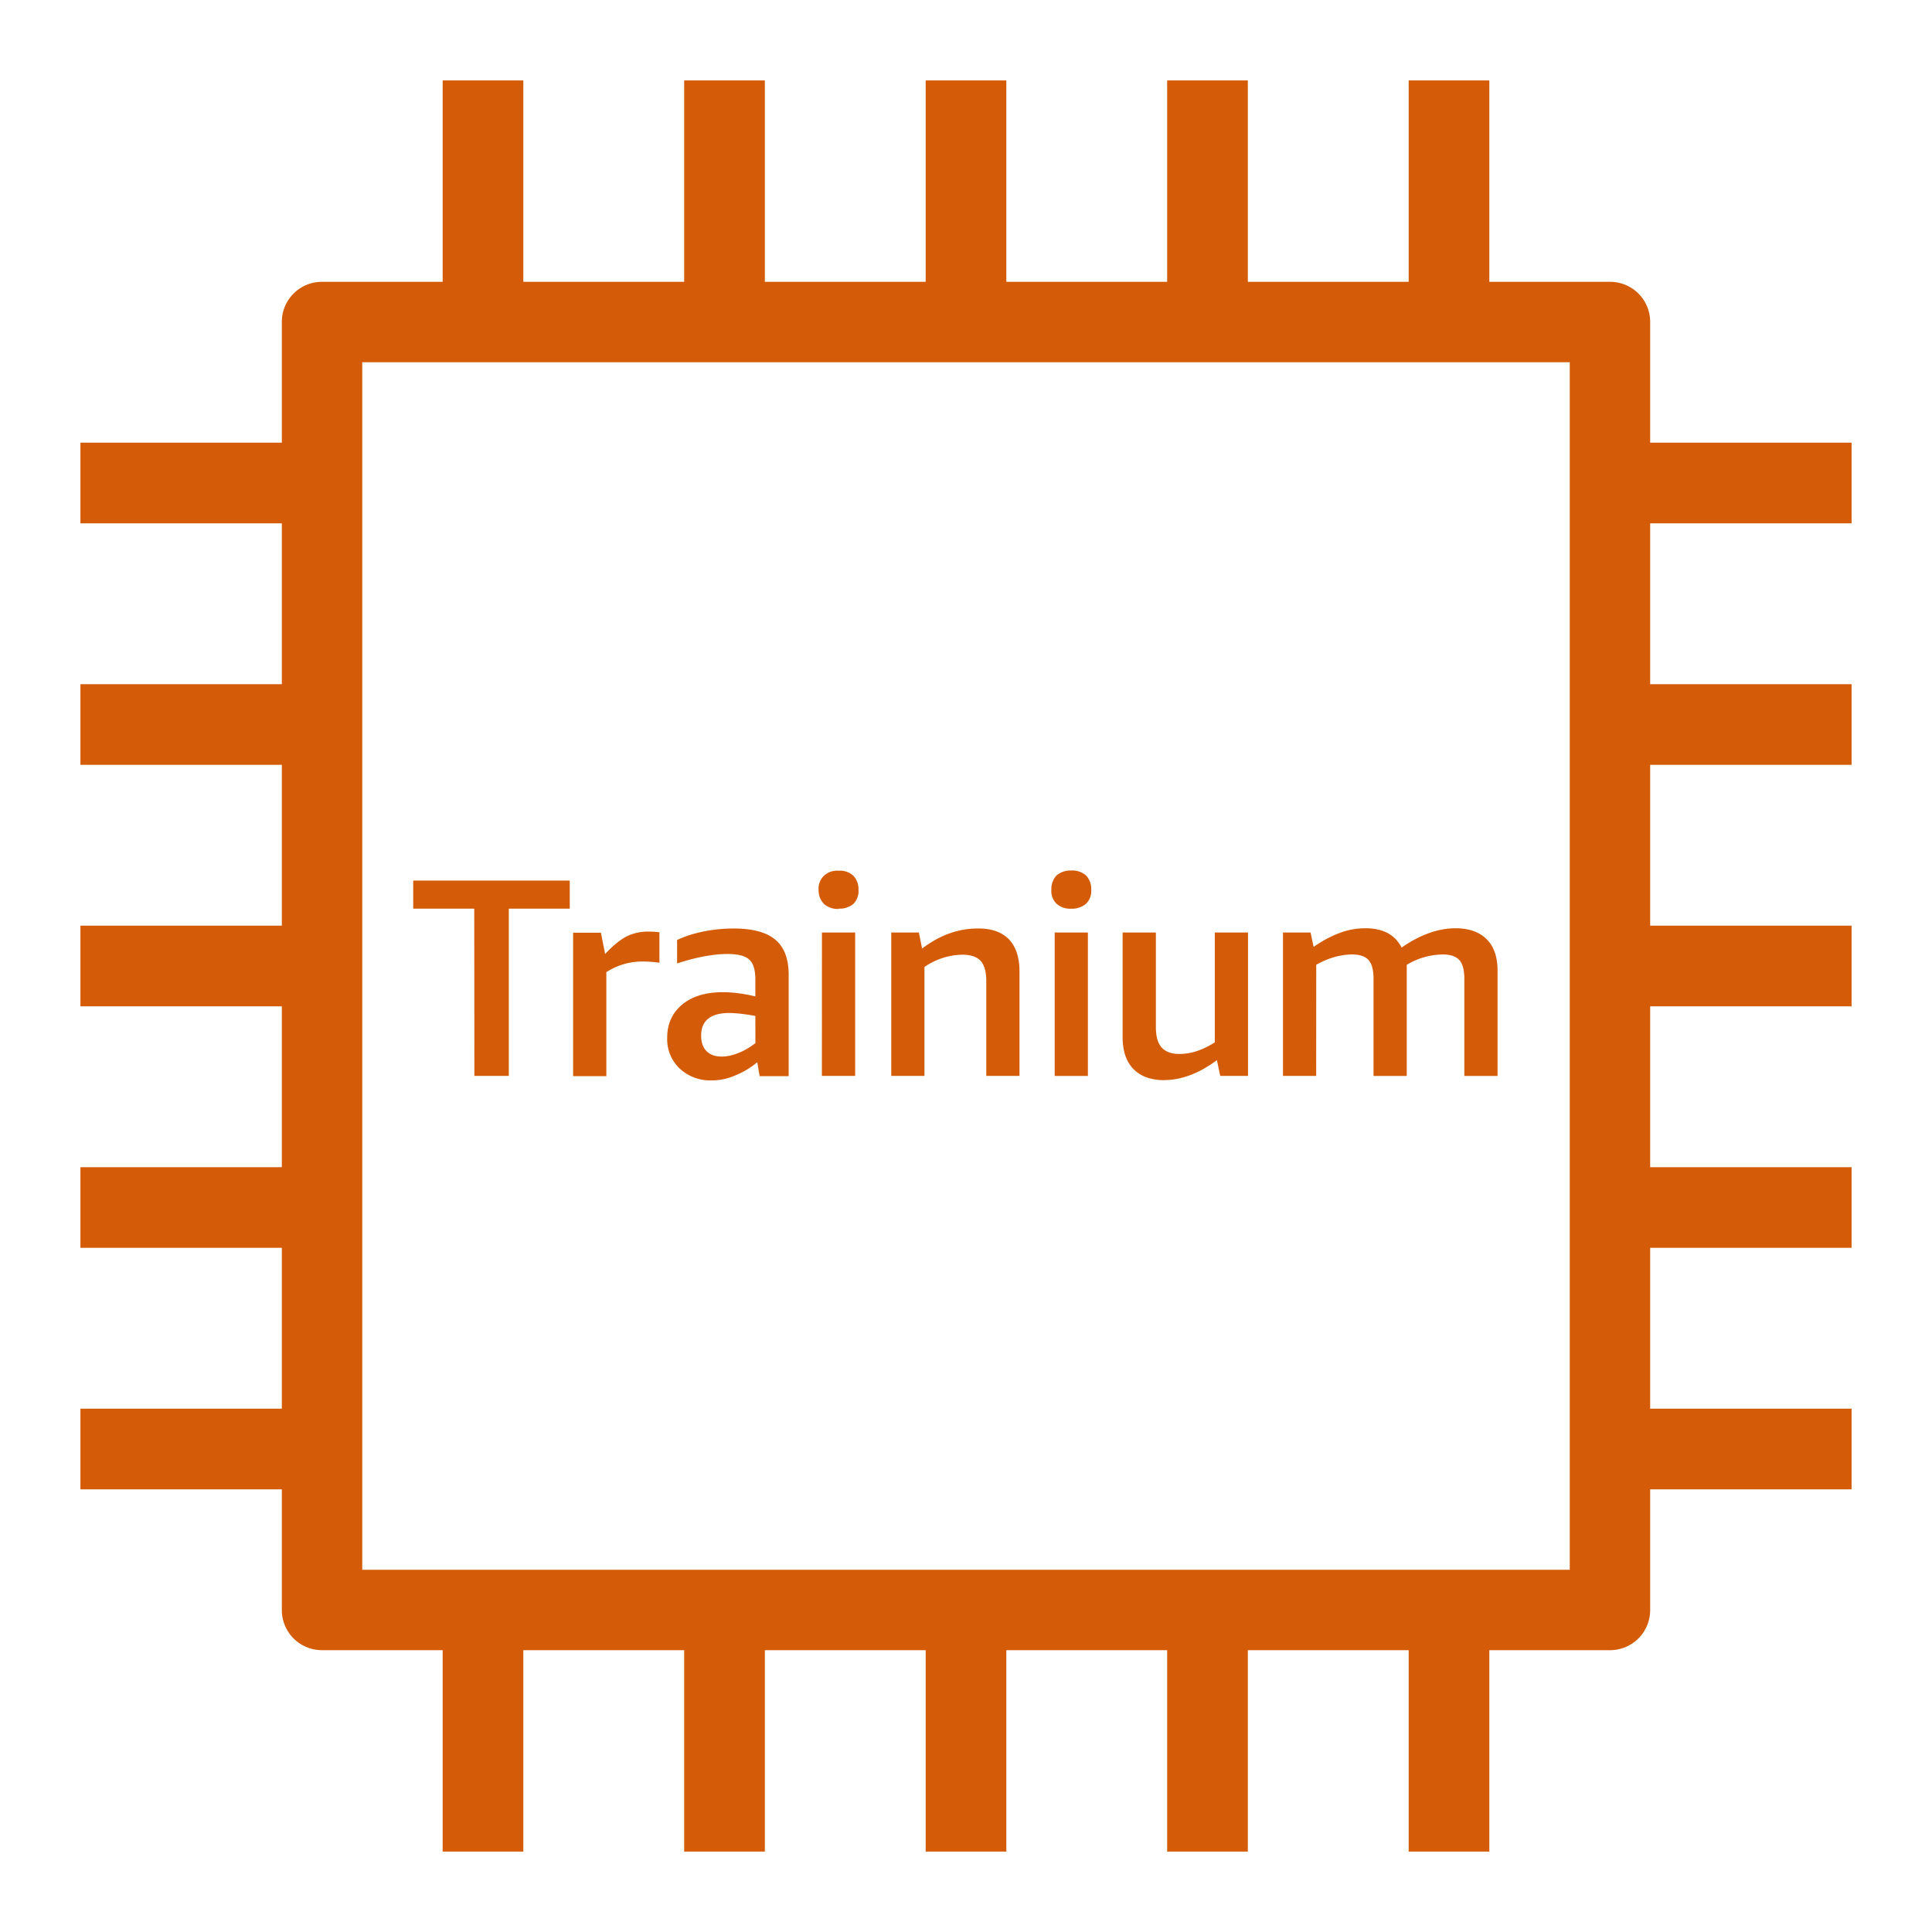 <svg role="img" viewBox="0 0 32 32" height="32" width="32" xmlns="http://www.w3.org/2000/svg"><path d="M6 26h20V6H6ZM27.332 8.668v2.664h3.336v1.336h-3.336v2.664h3.336v1.336h-3.336v2.664h3.336v1.336h-3.336v2.664h3.336v1.336h-3.336v2a.664.664 0 0 1-.664.664h-2v3.336h-1.336v-3.336h-2.664v3.336h-1.336v-3.336h-2.664v3.336h-1.336v-3.336h-2.664v3.336h-1.336v-3.336H8.668v3.336H7.332v-3.336h-2a.664.664 0 0 1-.664-.664v-2H1.332v-1.336h3.336v-2.664H1.332v-1.336h3.336v-2.664H1.332v-1.336h3.336v-2.664H1.332v-1.336h3.336V8.668H1.332V7.332h3.336v-2c0-.367.297-.664.664-.664h2V1.332h1.336v3.336h2.664V1.332h1.336v3.336h2.664V1.332h1.336v3.336h2.664V1.332h1.336v3.336h2.664V1.332h1.336v3.336h2c.367 0 .664.297.664.664v2h3.336v1.336Zm-5.531 7.312a1.37 1.37 0 0 1 .3-.128c.102-.028.2-.043.29-.043.129 0 .222.03.277.093.055.063.082.164.082.309v1.61h.55v-1.84c.18-.11.384-.168.595-.172.128 0 .218.03.277.093.055.063.082.164.082.309v1.61h.55v-1.747c0-.226-.062-.402-.183-.52-.121-.12-.293-.179-.512-.179-.285 0-.586.105-.894.32-.11-.215-.309-.32-.598-.32-.14 0-.281.023-.418.074a1.915 1.915 0 0 0-.441.235l-.051-.239h-.457v2.375h.55Zm-2.516 1.91c.29-.003.578-.113.871-.331l.055.261h.46v-2.375h-.55v1.82c-.2.126-.39.192-.586.192-.137 0-.234-.039-.297-.11-.062-.07-.093-.183-.093-.335v-1.567h-.551v1.73c0 .231.058.407.18.532.12.121.288.184.511.184m-1.816-.07h.55v-2.376h-.55Zm.273-2.77a.355.355 0 0 0 .246-.082.294.294 0 0 0 .086-.235.324.324 0 0 0-.086-.234.355.355 0 0 0-.246-.082.358.358 0 0 0-.242.082.324.324 0 0 0-.086.234.294.294 0 0 0 .086.235.34.34 0 0 0 .242.082m-2.43.965c.188-.13.407-.2.63-.203.136 0 .238.035.3.101.063.07.094.184.094.332v1.574h.55v-1.746c-.003-.226-.062-.398-.179-.52-.117-.117-.289-.179-.516-.175-.32 0-.625.11-.918.332l-.054-.266h-.457v2.375h.55Zm-1.699 1.804h.551v-2.375h-.55Zm.278-2.77a.355.355 0 0 0 .242-.077.298.298 0 0 0 .086-.239.315.315 0 0 0-.086-.23.323.323 0 0 0-.242-.082.323.323 0 0 0-.243.082.298.298 0 0 0-.09.23c0 .106.032.176.09.239a.348.348 0 0 0 .243.082m-1.38 1.773c-.16-.031-.3-.047-.425-.05-.316 0-.473.124-.473.378 0 .11.032.196.09.254.063.063.145.09.25.09.09 0 .18-.02.277-.059.098-.039.192-.093.282-.164Zm0-.324v-.277c0-.157-.03-.27-.1-.332-.067-.063-.188-.094-.36-.094-.242 0-.52.054-.836.156v-.387c.117-.058.262-.105.43-.14a2.53 2.53 0 0 1 .511-.051c.309 0 .54.062.688.187.144.121.219.313.219.582v1.676h-.481l-.039-.23c-.11.09-.23.164-.363.218a.978.978 0 0 1-.395.083.746.746 0 0 1-.531-.2.669.669 0 0 1-.203-.508c0-.23.086-.414.25-.55.168-.137.39-.203.672-.203.164 0 .343.023.539.07m-2.469-.402a1.09 1.09 0 0 1 .613-.176c.09 0 .18.008.266.02v-.505a1.574 1.574 0 0 0-.192-.011.792.792 0 0 0-.355.082c-.11.058-.223.152-.352.289l-.07-.352h-.46v2.375h.55ZM7.855 15.05H6.844v-.465h2.593v.465h-1.01v2.77h-.57Zm0 0" fill="rgb(83.137%, 35.686%, 2.745%)" fill-rule="evenodd"/></svg>